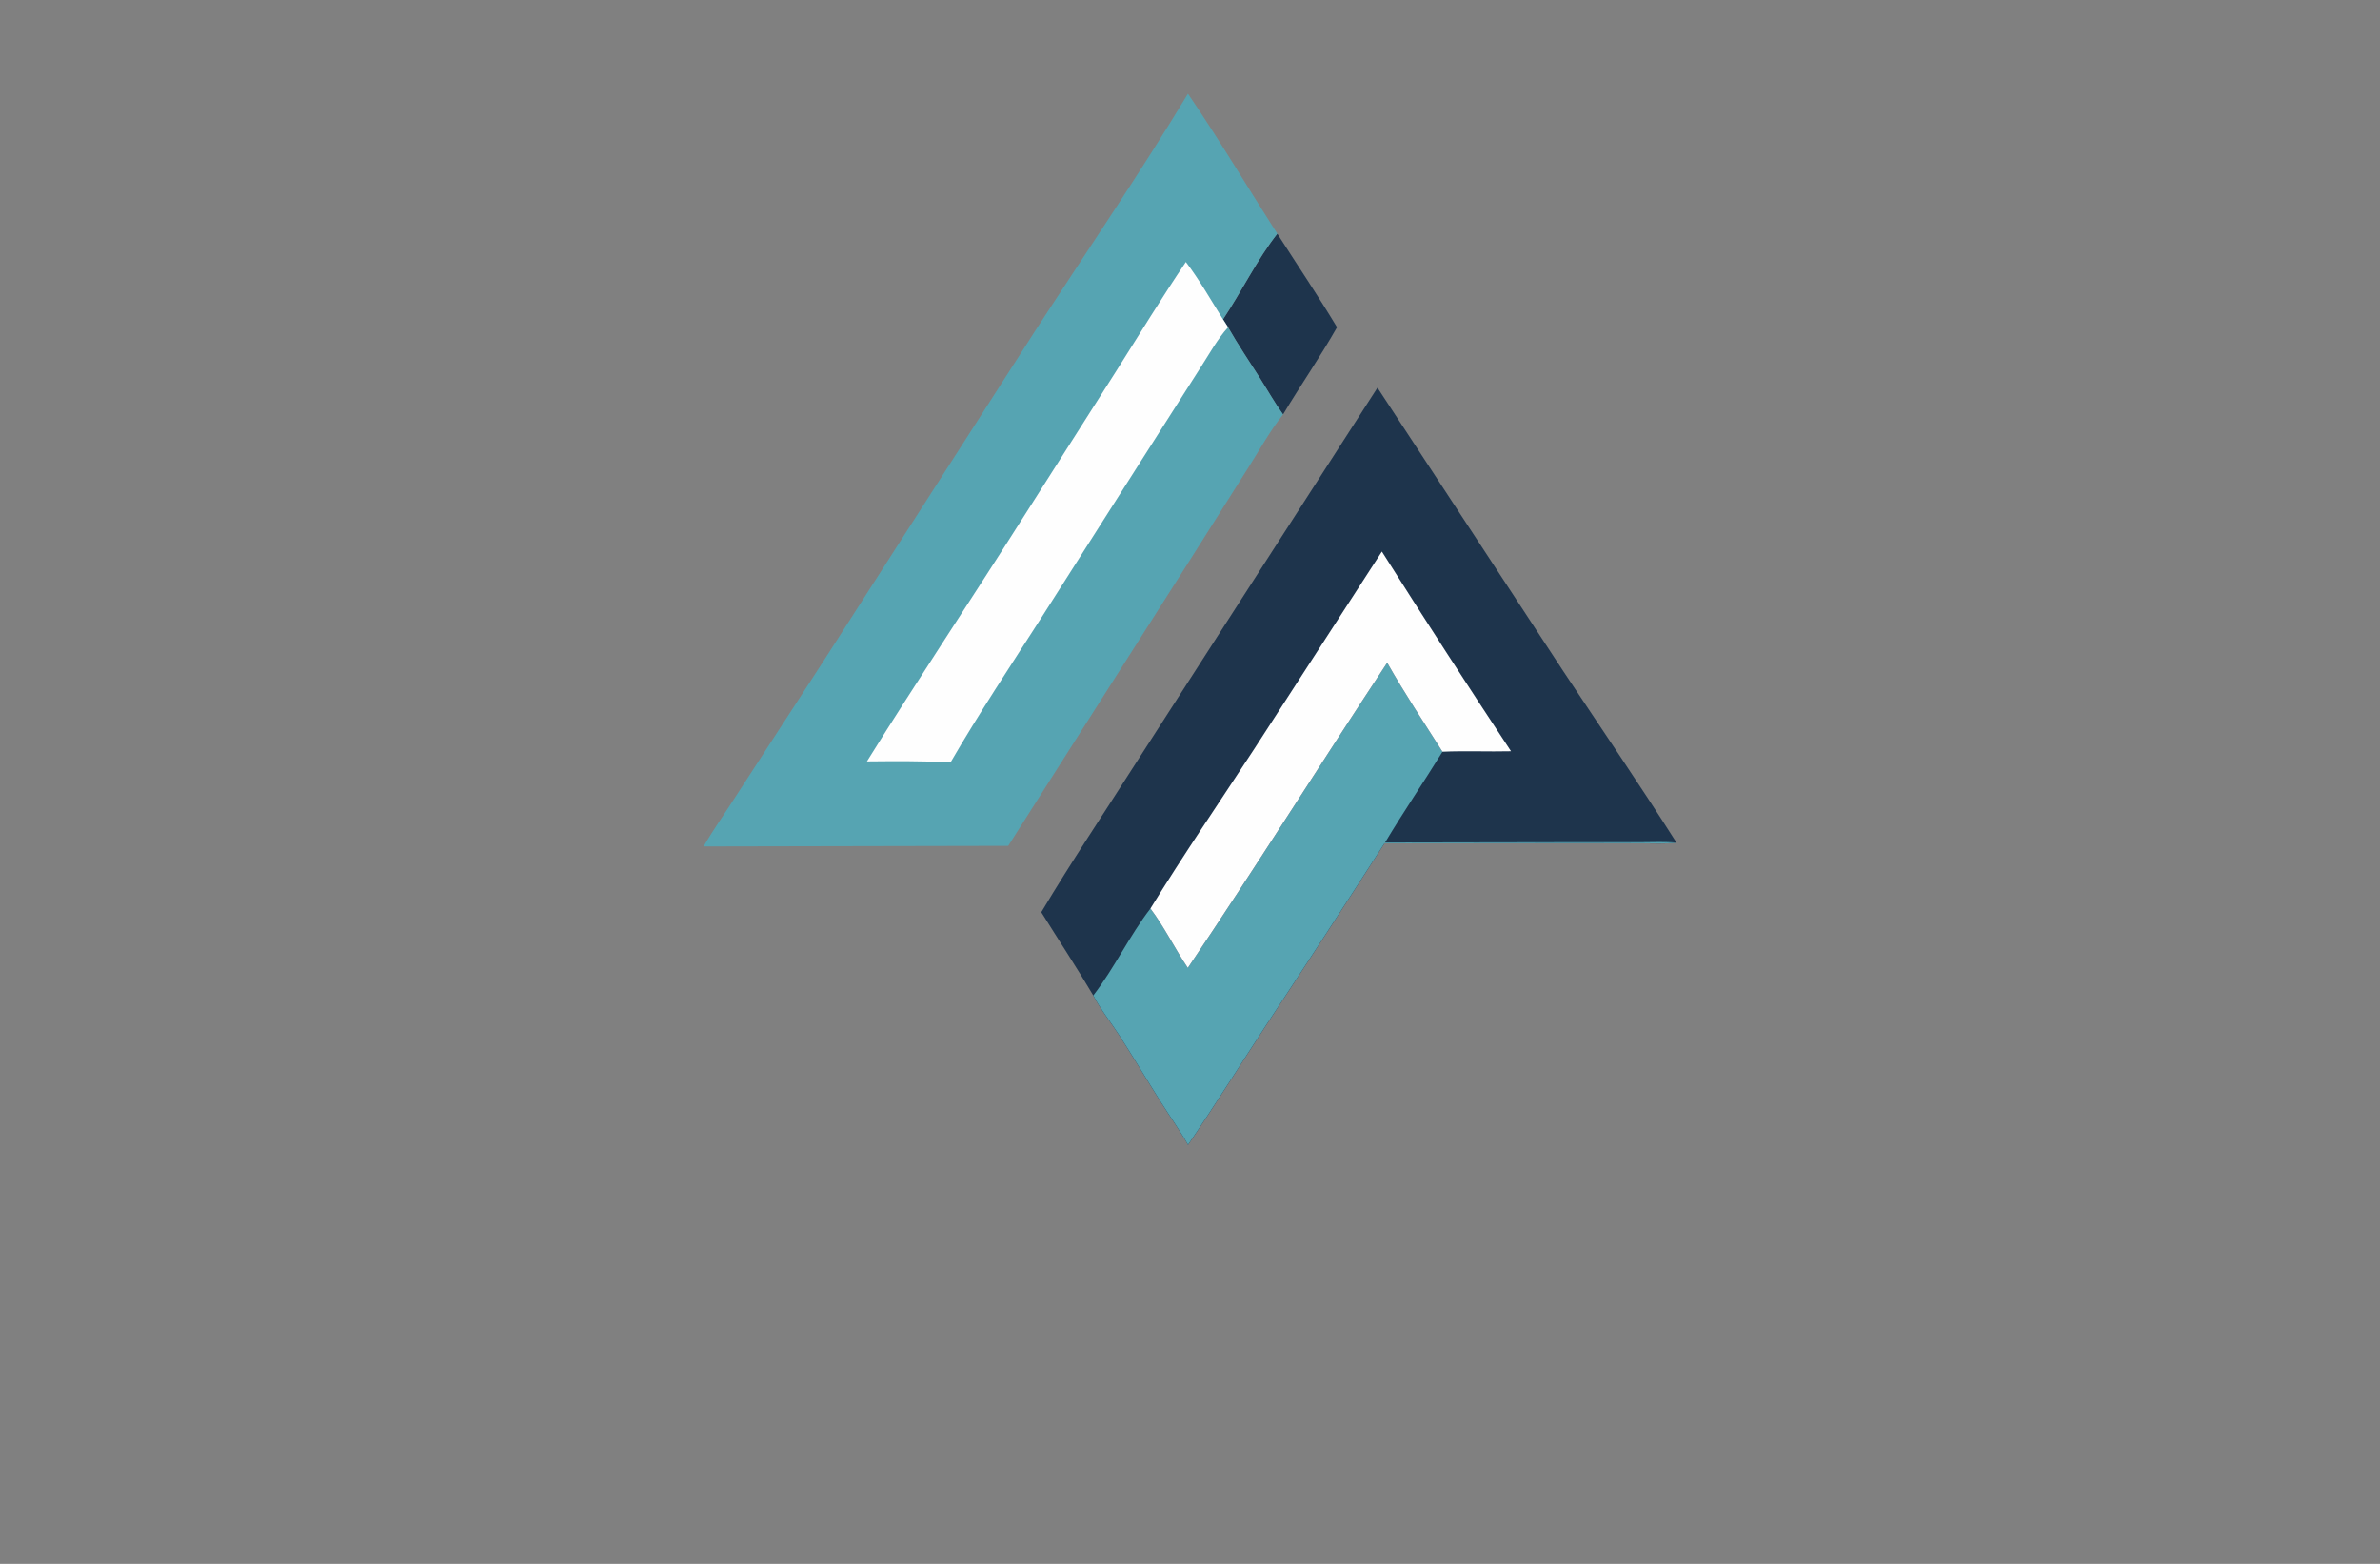 <?xml version="1.0" encoding="utf-8"?>
<!-- Generator: Adobe Illustrator 27.8.1, SVG Export Plug-In . SVG Version: 6.00 Build 0)  -->
<svg version="1.1" xmlns="http://www.w3.org/2000/svg" xmlns:xlink="http://www.w3.org/1999/xlink" x="0px" y="0px"
	 viewBox="0 0 350 230" style="enable-background:new 0 0 350 230;" xml:space="preserve">
<rect x="0" y="0" width="350" height="230" fill="#808080" stroke="none"/>
<style type="text/css">
	.st0{fill:#FFF5E6;}
	.st1{fill:#E9F7FF;}
	.st2{fill:#F2FFE9;}
	.st3{fill:#FFF0E9;}
	.st4{fill:#FBFFE9;}
	.st5{fill:#FFFEE9;}
	.st6{fill:#1C3464;}
	.st7{fill:#FFECE9;}
	.st8{fill:#FFEACC;}
	.st9{fill:#8ACBFB;}
	.st10{fill:#00B1F0;}
	.st11{fill:#231F20;}
	.st12{fill:#EE2724;}
	.st13{fill:#FFFFFF;}
	.st14{fill:#55B948;}
	.st15{fill:#342643;}
	.st16{fill:#4AB9EA;}
	.st17{fill:#1A5DAB;}
	.st18{fill:#2A419A;}
	.st19{fill:url(#SVGID_1_);}
	.st20{fill:url(#SVGID_00000086653155701712406770000013823493418544837789_);}
	.st21{fill:#3252A4;}
	.st22{fill:#AED136;}
	.st23{fill:#2C296A;}
	.st24{fill:#E6E7E7;}
	.st25{fill:#80C342;}
	.st26{fill:#87C540;}
	.st27{fill:#576A30;}
	.st28{fill:#FEBE2A;}
	.st29{fill:#163A63;}
	.st30{fill:#294DA1;}
	.st31{fill:#F26524;}
	.st32{fill:#95C93D;}
	.st33{fill:#007AC1;}
	.st34{fill:#AFD351;}
	.st35{fill:#165591;}
	.st36{fill:#8DD6F7;}
	.st37{fill:#284F9A;}
	.st38{fill:#192D56;}
	.st39{fill:#60B4E5;}
	.st40{fill:#22211D;}
	.st41{fill:#C62630;}
	.st42{fill:#EEEFBD;}
	.st43{fill:#B6F0A4;}
	.st44{fill:#D9F9CD;}
	.st45{fill:#FFF1AE;}
	.st46{fill:#F9D9A5;}
	.st47{fill:#FFD5B6;}
	.st48{fill:#B9EDF9;}
	.st49{fill:#5B5B45;}
	.st50{fill:#D8A036;}
	.st51{fill:url(#SVGID_00000067922565346948069900000007370037121233167747_);}
	.st52{fill:#FF9833;}
	.st53{fill:#C3552B;}
	.st54{fill:#676D97;}
	.st55{fill:#5C1923;}
	.st56{fill:#061E37;}
	.st57{fill:#C99D3C;}
	.st58{fill:#FEF2AB;}
	.st59{fill:none;stroke:#000000;stroke-miterlimit:10;}
	.st60{fill:#432237;}
	.st61{fill:url(#SVGID_00000152236224805453707210000003816929368309841287_);}
	.st62{fill:#DCD196;}
	.st63{fill:url(#SVGID_00000139269210128390664020000003712561414305443713_);}
	.st64{fill-rule:evenodd;clip-rule:evenodd;fill:#FFCB00;}
	.st65{fill-rule:evenodd;clip-rule:evenodd;fill:#FF0000;}
	.st66{fill-rule:evenodd;clip-rule:evenodd;fill:#FF6633;}
	.st67{fill-rule:evenodd;clip-rule:evenodd;fill:#FF9833;}
	.st68{fill-rule:evenodd;clip-rule:evenodd;fill:#FFFFFF;}
	.st69{fill:#A6A5A5;}
	.st70{fill:#FEFEFE;}
	.st71{fill:url(#SVGID_00000145027397897308999680000013226362311987338638_);}
	.st72{fill:#03AAE1;}
	.st73{fill:#087234;}
	.st74{fill:#F97507;}
	.st75{fill:#F4C558;}
	.st76{fill:#031C35;}
	.st77{fill:url(#SVGID_00000139261127174540555800000016635464942131415432_);}
	.st78{fill:#074755;}
	.st79{fill:#F58F14;}
	.st80{fill:#0899C0;}
	.st81{fill:#3A8A80;}
	.st82{fill:#E26F09;}
	.st83{fill:#E16505;}
	.st84{fill:#0565A9;}
	.st85{fill:#C5D3E0;}
	.st86{fill:url(#SVGID_00000160173158321292708220000001504302559030099647_);}
	.st87{fill:url(#SVGID_00000179641107083540704940000004954685368579626398_);}
	.st88{fill:url(#SVGID_00000166657591392385752180000003290066054290668725_);}
	.st89{fill:url(#SVGID_00000111886758674063835530000004785008395451016590_);}
	.st90{fill:url(#SVGID_00000119811758678207924580000007162819371154897078_);}
	.st91{fill:#29282A;}
	.st92{fill:url(#SVGID_00000132062052774193819560000014429316684213091206_);}
	.st93{fill:#151517;}
	.st94{fill:#1F3247;}
	.st95{fill:#C09B5E;}
	.st96{fill:#00AEEF;}
	.st97{fill:#94C43A;}
	.st98{fill:#CFAC6E;}
	.st99{fill:#333F5B;}
	.st100{fill-rule:evenodd;clip-rule:evenodd;fill:#98C73A;}
	.st101{fill-rule:evenodd;clip-rule:evenodd;fill:#333F5B;}
	.st102{fill:url(#SVGID_00000077302355024893478740000001017742085757864878_);}
	.st103{fill:url(#SVGID_00000118398925998379280410000017771019308241802422_);}
	.st104{fill:url(#SVGID_00000026861499500980810460000009556905474878163864_);}
	.st105{fill:url(#SVGID_00000054242572687544150900000010964852820070480573_);}
	.st106{fill:url(#SVGID_00000140006945028425483740000009055267256779602580_);}
	.st107{fill:#1E344C;}
	.st108{fill:#56A4B2;}
	.st109{fill:#195C8F;}
	.st110{fill:#B8C3CA;}
	.st111{fill:#F8C220;}
	.st112{fill:#0A5AA3;}
	.st113{fill:url(#SVGID_00000168815263541456422090000001998290326316540038_);}
	.st114{fill:url(#SVGID_00000098213305379767380500000016408054178105703355_);}
	.st115{fill:#074871;}
	.st116{fill:#21A7E0;}
	.st117{fill:url(#SVGID_00000035522898212142607180000005072400810723065489_);}
	.st118{fill:#C39038;}
	.st119{fill:#19324E;}
	.st120{fill:url(#SVGID_00000076596288730290099980000014946621512240412304_);}
	.st121{fill:#0B3D58;}
	.st122{fill:#FBB03B;}
	.st123{fill:url(#SVGID_00000049935862868960887600000012325377481954208409_);}
	.st124{fill:url(#SVGID_00000108295240059416679380000004328587700391578540_);}
	.st125{fill:url(#SVGID_00000031909168153206198520000006569947403362453393_);}
</style>
<g id="Layer_1">
</g>
<g id="Layer_2">
</g>
<g id="Layer_3">
</g>
<g id="Layer_4">
</g>
<g id="Layer_5">
</g>
<g id="Layer_6">
</g>
<g id="Layer_7">
</g>
<g id="Layer_8">
</g>
<g id="Layer_9">
</g>
<g id="Layer_10">
</g>
<g id="Layer_11">
</g>
<g id="Layer_12">
</g>
<g id="Layer_13">
</g>
<g id="Layer_14">
</g>
<g id="Layer_15">
	<g>
		<path class="st107" d="M179.85,46.97c2.67-3.99,5.07-8.91,7.99-12.6c2.92,4.57,5.99,9.12,8.78,13.76
			c-2.47,4.37-5.36,8.52-7.94,12.83c-1.25-1.73-2.3-3.62-3.45-5.42c-1.56-2.45-3.2-4.88-4.64-7.4L179.85,46.97z M167.01,112.28
			c-4.63,7.27-9.46,14.48-13.88,21.88c2.54,4.08,5.2,8.12,7.65,12.25c1.03,2.01,2.6,3.97,3.83,5.88c2.09,3.26,4.07,6.58,6.14,9.86
			c1.31,2.08,2.75,4.09,3.96,6.23c3.96-5.83,7.7-11.81,11.56-17.71c5.84-8.84,11.61-17.72,17.33-26.63l29.17-0.03l8.61,0.02
			c1.71,0,3.47,0.11,5.17-0.09c-5.42-8.54-11.12-16.88-16.71-25.31l-27.27-41.61L167.01,112.28z"/>
		<path class="st108" d="M174.7,13.78c4.57,6.71,8.75,13.75,13.14,20.59c-2.92,3.7-5.33,8.62-7.99,12.6l0.75,1.16
			c1.44,2.53,3.08,4.95,4.64,7.4c1.14,1.8,2.2,3.69,3.45,5.42c-1.89,2.36-3.41,5.13-5.03,7.69l-8.26,13.08l-27.13,42.68l-44.8,0.09
			c1.41-2.46,3.11-4.83,4.64-7.23l12.68-19.55l31.37-48.94C159.69,37.15,167.54,25.63,174.7,13.78z M174.68,142.35
			c-1.91-2.83-3.46-6.01-5.5-8.73c-3.1,4.03-5.3,8.75-8.4,12.78c1.03,2.01,2.6,3.97,3.83,5.88c2.09,3.26,4.07,6.58,6.14,9.86
			c1.31,2.08,2.75,4.09,3.96,6.23c3.96-5.83,7.7-11.81,11.56-17.71c5.84-8.84,11.61-17.72,17.33-26.63l29.17-0.03l8.61,0.02
			c1.71,0,3.47,0.11,5.17-0.09c-1.65-0.16-3.37-0.07-5.03-0.07l-8.76,0l-29.07,0.05c2.7-4.51,5.68-8.87,8.44-13.35
			c-2.74-4.32-5.61-8.64-8.13-13.09C194.15,112.38,184.67,127.54,174.68,142.35z"/>
		<path class="st70" d="M174.39,38.53c2,2.63,3.7,5.63,5.46,8.44l0.75,1.16c-1.56,1.71-2.81,4.01-4.08,5.97l-8.62,13.53
			l-14.72,23.16c-4.52,7.06-9.18,14.08-13.39,21.33c-4.1-0.21-8.19-0.18-12.3-0.14c7.51-12.05,15.39-23.89,22.99-35.9l13.67-21.51
			C167.53,49.21,170.84,43.8,174.39,38.53z M184.46,110.13c-5.11,7.83-10.38,15.53-15.28,23.49c2.05,2.72,3.59,5.9,5.5,8.73
			c9.98-14.81,19.47-29.97,29.32-44.88c2.52,4.45,5.39,8.77,8.13,13.09c3.36-0.15,6.72,0.01,10.08-0.07
			c-6.43-9.72-12.76-19.51-18.99-29.37L184.46,110.13z"/>
	</g>
</g>
</svg>
